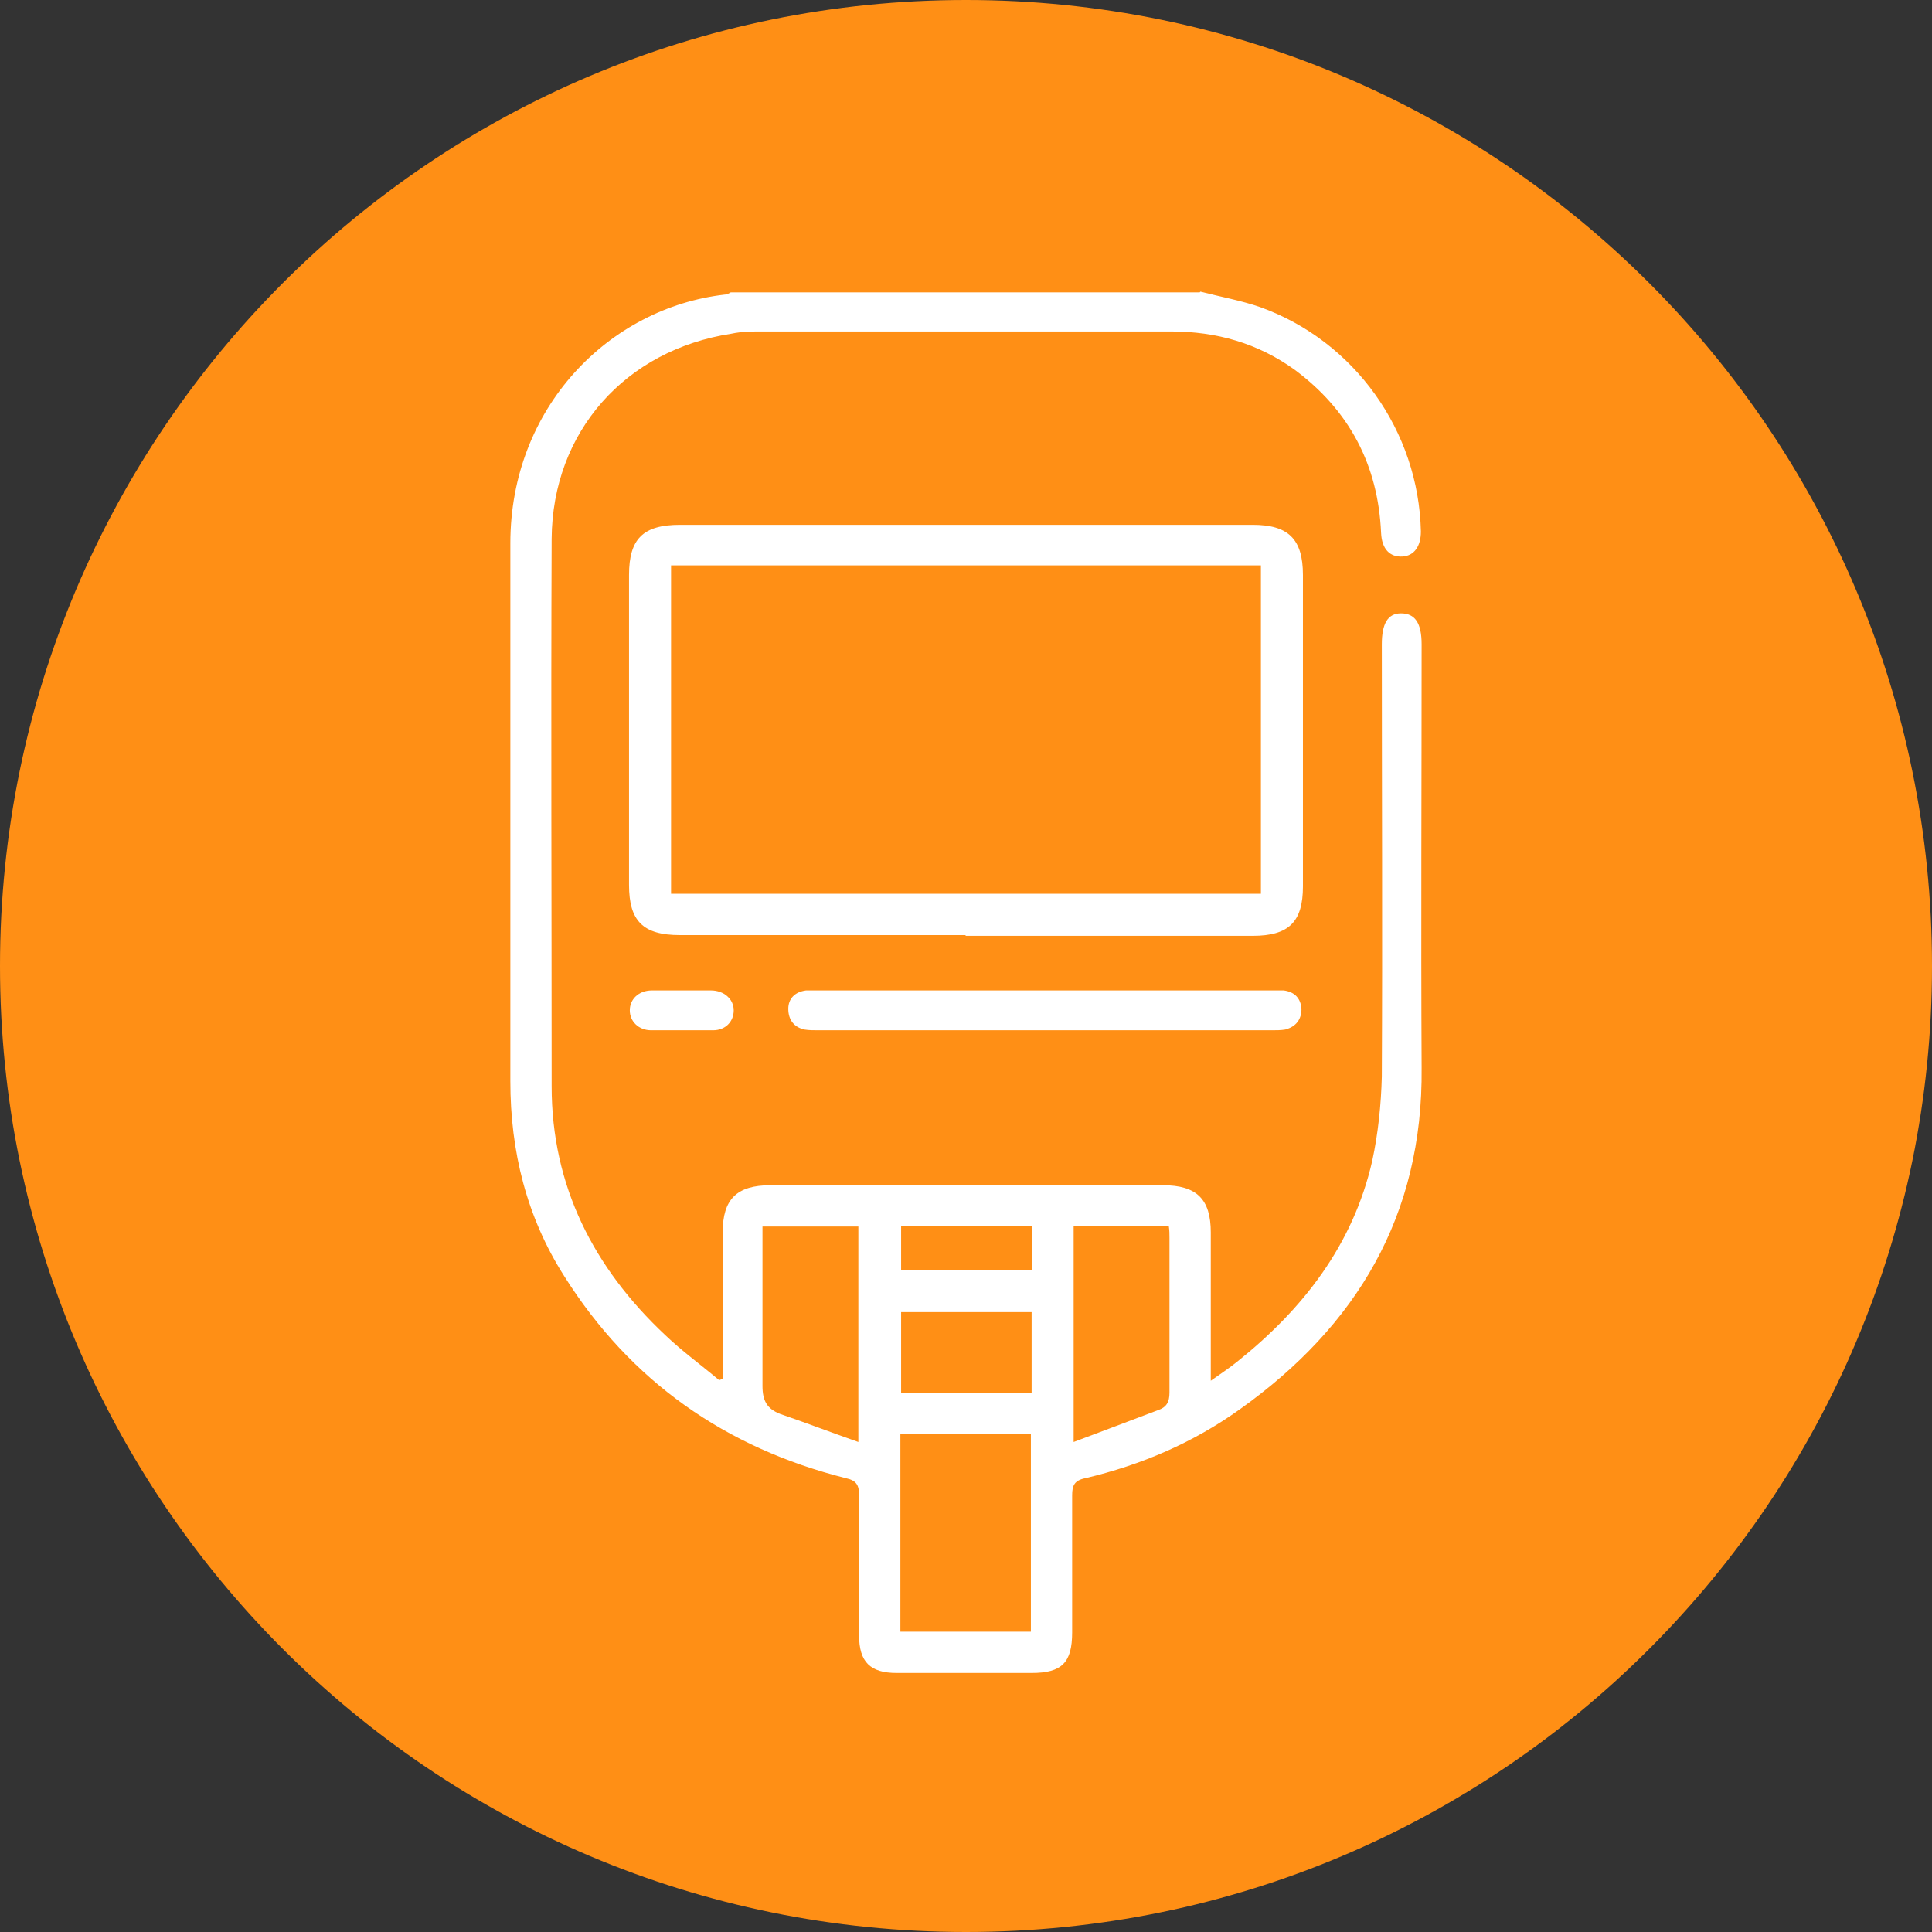 <svg width="53" height="53" viewBox="0 0 53 53" fill="none" xmlns="http://www.w3.org/2000/svg">
<rect x="0" y="0" width="53" height="53" fill="#333333" stroke="none"/>
<path d="M26.5 53C41.136 53 53 41.136 53 26.5C53 11.864 41.136 0 26.5 0C11.864 0 0 11.864 0 26.5C0 41.136 11.864 53 26.5 53Z" fill="#FF8F15"/>
<path d="M32.931 8C33.478 8.142 34.044 8.243 34.57 8.425C37.159 9.356 38.918 11.826 38.979 14.579C38.979 14.984 38.797 15.247 38.474 15.267C38.13 15.287 37.907 15.065 37.887 14.619C37.806 12.757 37.017 11.259 35.52 10.146C34.509 9.417 33.377 9.093 32.123 9.093C28.381 9.093 24.659 9.093 20.917 9.093C20.634 9.093 20.351 9.093 20.068 9.154C17.155 9.599 15.153 11.846 15.133 14.781C15.112 19.781 15.133 24.801 15.133 29.801C15.133 32.534 16.285 34.781 18.247 36.623C18.713 37.068 19.218 37.433 19.724 37.858C19.764 37.858 19.785 37.837 19.825 37.817C19.825 37.696 19.825 37.554 19.825 37.433C19.825 36.218 19.825 35.024 19.825 33.809C19.825 32.898 20.209 32.514 21.14 32.514C24.72 32.514 28.32 32.514 31.9 32.514C32.83 32.514 33.215 32.898 33.215 33.809C33.215 35.004 33.215 36.198 33.215 37.392C33.215 37.534 33.215 37.655 33.215 37.878C33.498 37.676 33.72 37.534 33.943 37.352C35.743 35.914 37.118 34.153 37.644 31.846C37.806 31.097 37.887 30.307 37.907 29.538C37.927 25.591 37.907 21.623 37.907 17.676C37.907 17.109 38.069 16.826 38.433 16.826C38.817 16.826 38.999 17.089 38.999 17.676C38.999 21.542 38.979 25.409 38.999 29.295C39.04 33.344 37.219 36.38 34.004 38.667C32.729 39.578 31.314 40.186 29.776 40.55C29.473 40.611 29.412 40.752 29.412 41.016C29.412 42.271 29.412 43.526 29.412 44.781C29.412 45.611 29.129 45.894 28.3 45.894C27.066 45.894 25.832 45.894 24.598 45.894C23.87 45.894 23.567 45.59 23.567 44.862C23.567 43.586 23.567 42.291 23.567 41.016C23.567 40.732 23.486 40.611 23.203 40.55C19.906 39.72 17.297 37.898 15.476 35.004C14.445 33.384 14 31.583 14 29.66C14 24.741 14 19.822 14 14.903C14 11.178 16.71 8.445 19.886 8.081C19.946 8.081 20.007 8.04 20.048 8.02C24.335 8.02 28.623 8.02 32.911 8.02L32.931 8ZM24.7 44.761H28.28V39.336H24.7V44.761ZM20.917 33.627C20.917 33.789 20.917 33.931 20.917 34.072C20.917 35.388 20.917 36.704 20.917 38.02C20.917 38.425 21.039 38.647 21.403 38.789C22.111 39.032 22.798 39.295 23.547 39.558V33.647H20.917V33.627ZM29.453 39.558C30.262 39.255 31.01 38.971 31.758 38.688C32.001 38.607 32.082 38.465 32.082 38.202C32.082 36.785 32.082 35.368 32.082 33.951C32.082 33.85 32.082 33.748 32.062 33.627H29.453V39.558ZM28.3 38.202V35.995H24.72V38.202H28.3ZM24.72 34.842H28.32V33.627H24.72V34.842Z" fill="white"/>
<path d="M26.479 25.652C23.87 25.652 21.261 25.652 18.652 25.652C17.64 25.652 17.256 25.267 17.256 24.275C17.256 21.441 17.256 18.607 17.256 15.774C17.256 14.782 17.64 14.397 18.652 14.397C23.89 14.397 29.129 14.397 34.367 14.397C35.338 14.397 35.743 14.782 35.743 15.774C35.743 18.628 35.743 21.462 35.743 24.316C35.743 25.288 35.358 25.672 34.367 25.672C31.738 25.672 29.129 25.672 26.499 25.672L26.479 25.652ZM34.59 24.518V15.51H18.409V24.518H34.59Z" fill="white"/>
<path d="M28.684 27.17C30.747 27.17 32.79 27.17 34.853 27.17C34.975 27.17 35.096 27.17 35.217 27.17C35.521 27.21 35.683 27.393 35.703 27.676C35.703 27.959 35.561 28.162 35.258 28.243C35.136 28.263 35.015 28.263 34.894 28.263C30.747 28.263 26.601 28.263 22.434 28.263C22.313 28.263 22.192 28.263 22.07 28.243C21.787 28.182 21.625 27.98 21.625 27.676C21.625 27.393 21.808 27.21 22.111 27.17C22.232 27.17 22.354 27.17 22.475 27.17C24.538 27.17 26.581 27.17 28.644 27.17H28.684Z" fill="white"/>
<path d="M18.692 27.17C18.955 27.17 19.238 27.17 19.502 27.17C19.866 27.17 20.128 27.413 20.128 27.716C20.128 28.02 19.906 28.263 19.562 28.263C18.996 28.263 18.43 28.263 17.863 28.263C17.519 28.263 17.277 28.02 17.277 27.716C17.277 27.413 17.519 27.17 17.883 27.17C18.146 27.17 18.43 27.17 18.692 27.17Z" fill="white"/>
</svg>
